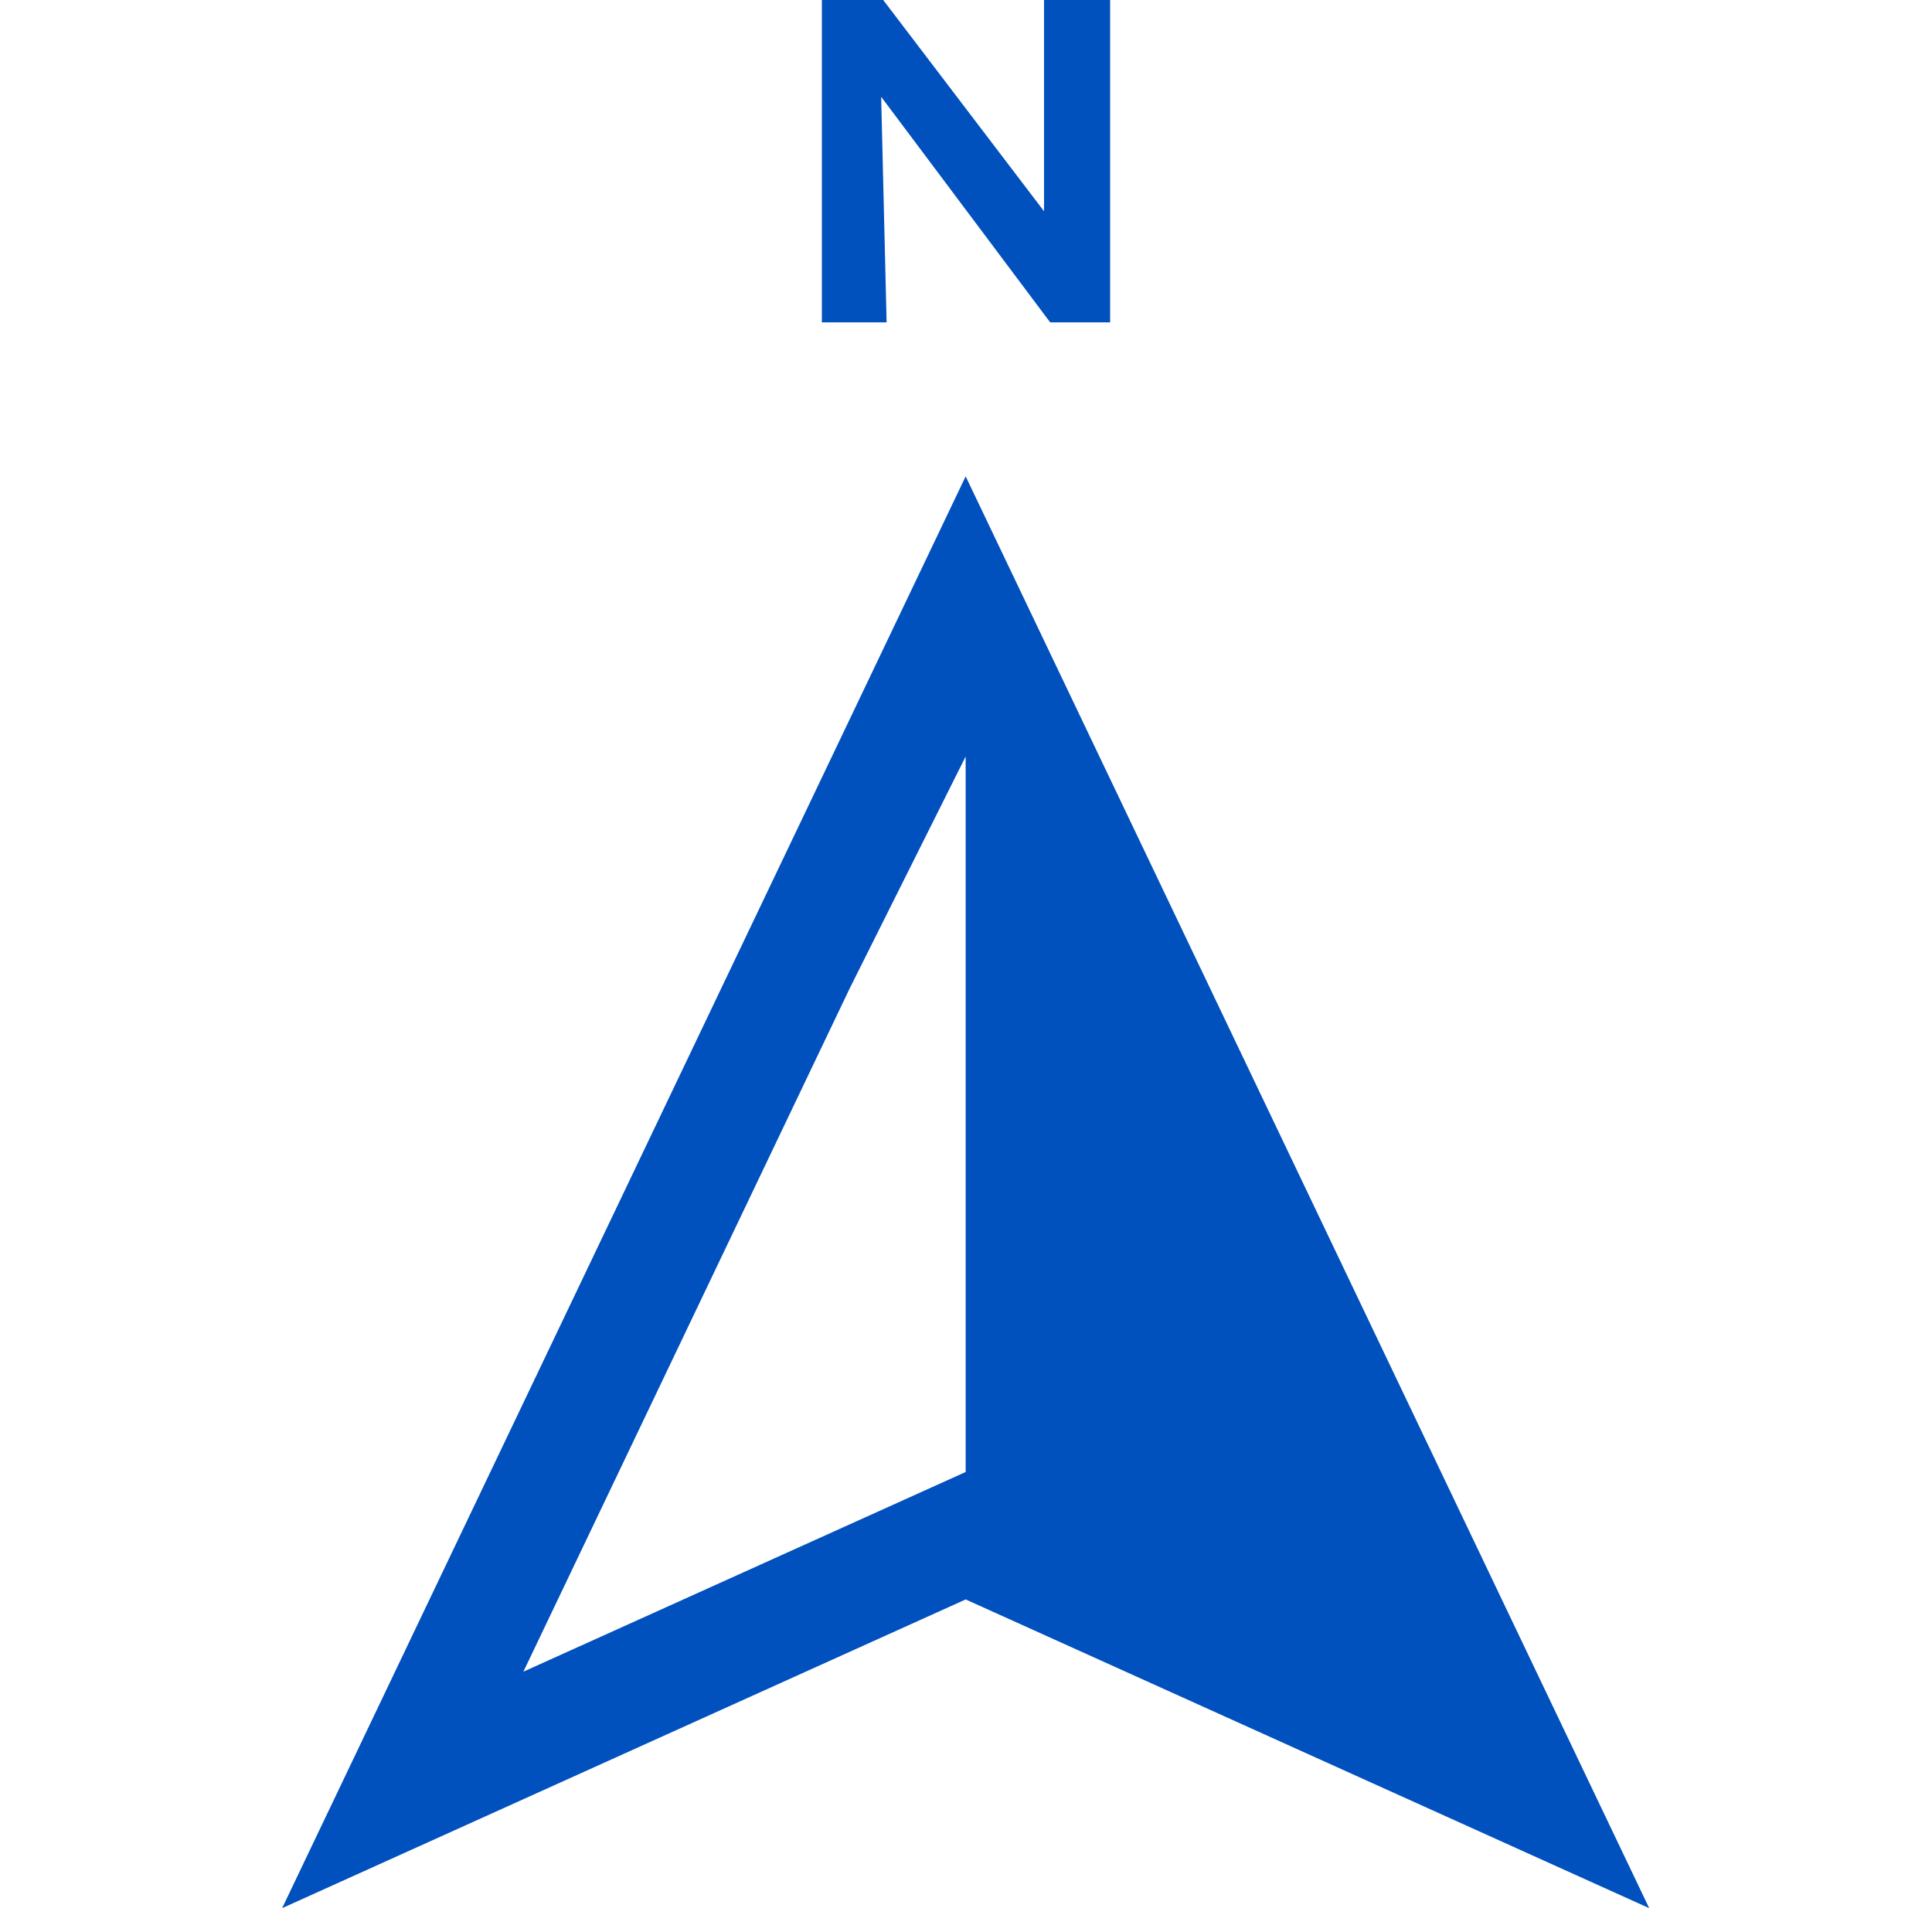 <?xml version="1.0" encoding="UTF-8"?>
<svg id="Layer_1" data-name="Layer 1" xmlns="http://www.w3.org/2000/svg" viewBox="0 0 28.35 28.35">
  <defs>
    <style>
      .cls-1 {
        fill: #0050be;
      }
    </style>
  </defs>
  <path class="cls-1" d="m14.17,6.99L4.14,28l10.03-4.53h0s10.03,4.53,10.03,4.53L14.17,6.99Zm0,14.61l-6.49,2.93,4.79-10.03,1.7-3.4v10.5Z"/>
  <polygon class="cls-1" points="12.06 4.73 12.06 0 12.96 0 15.32 3.1 15.32 0 16.29 0 16.29 4.73 15.41 4.73 12.93 1.42 13.01 4.73 12.06 4.73"/>
</svg>